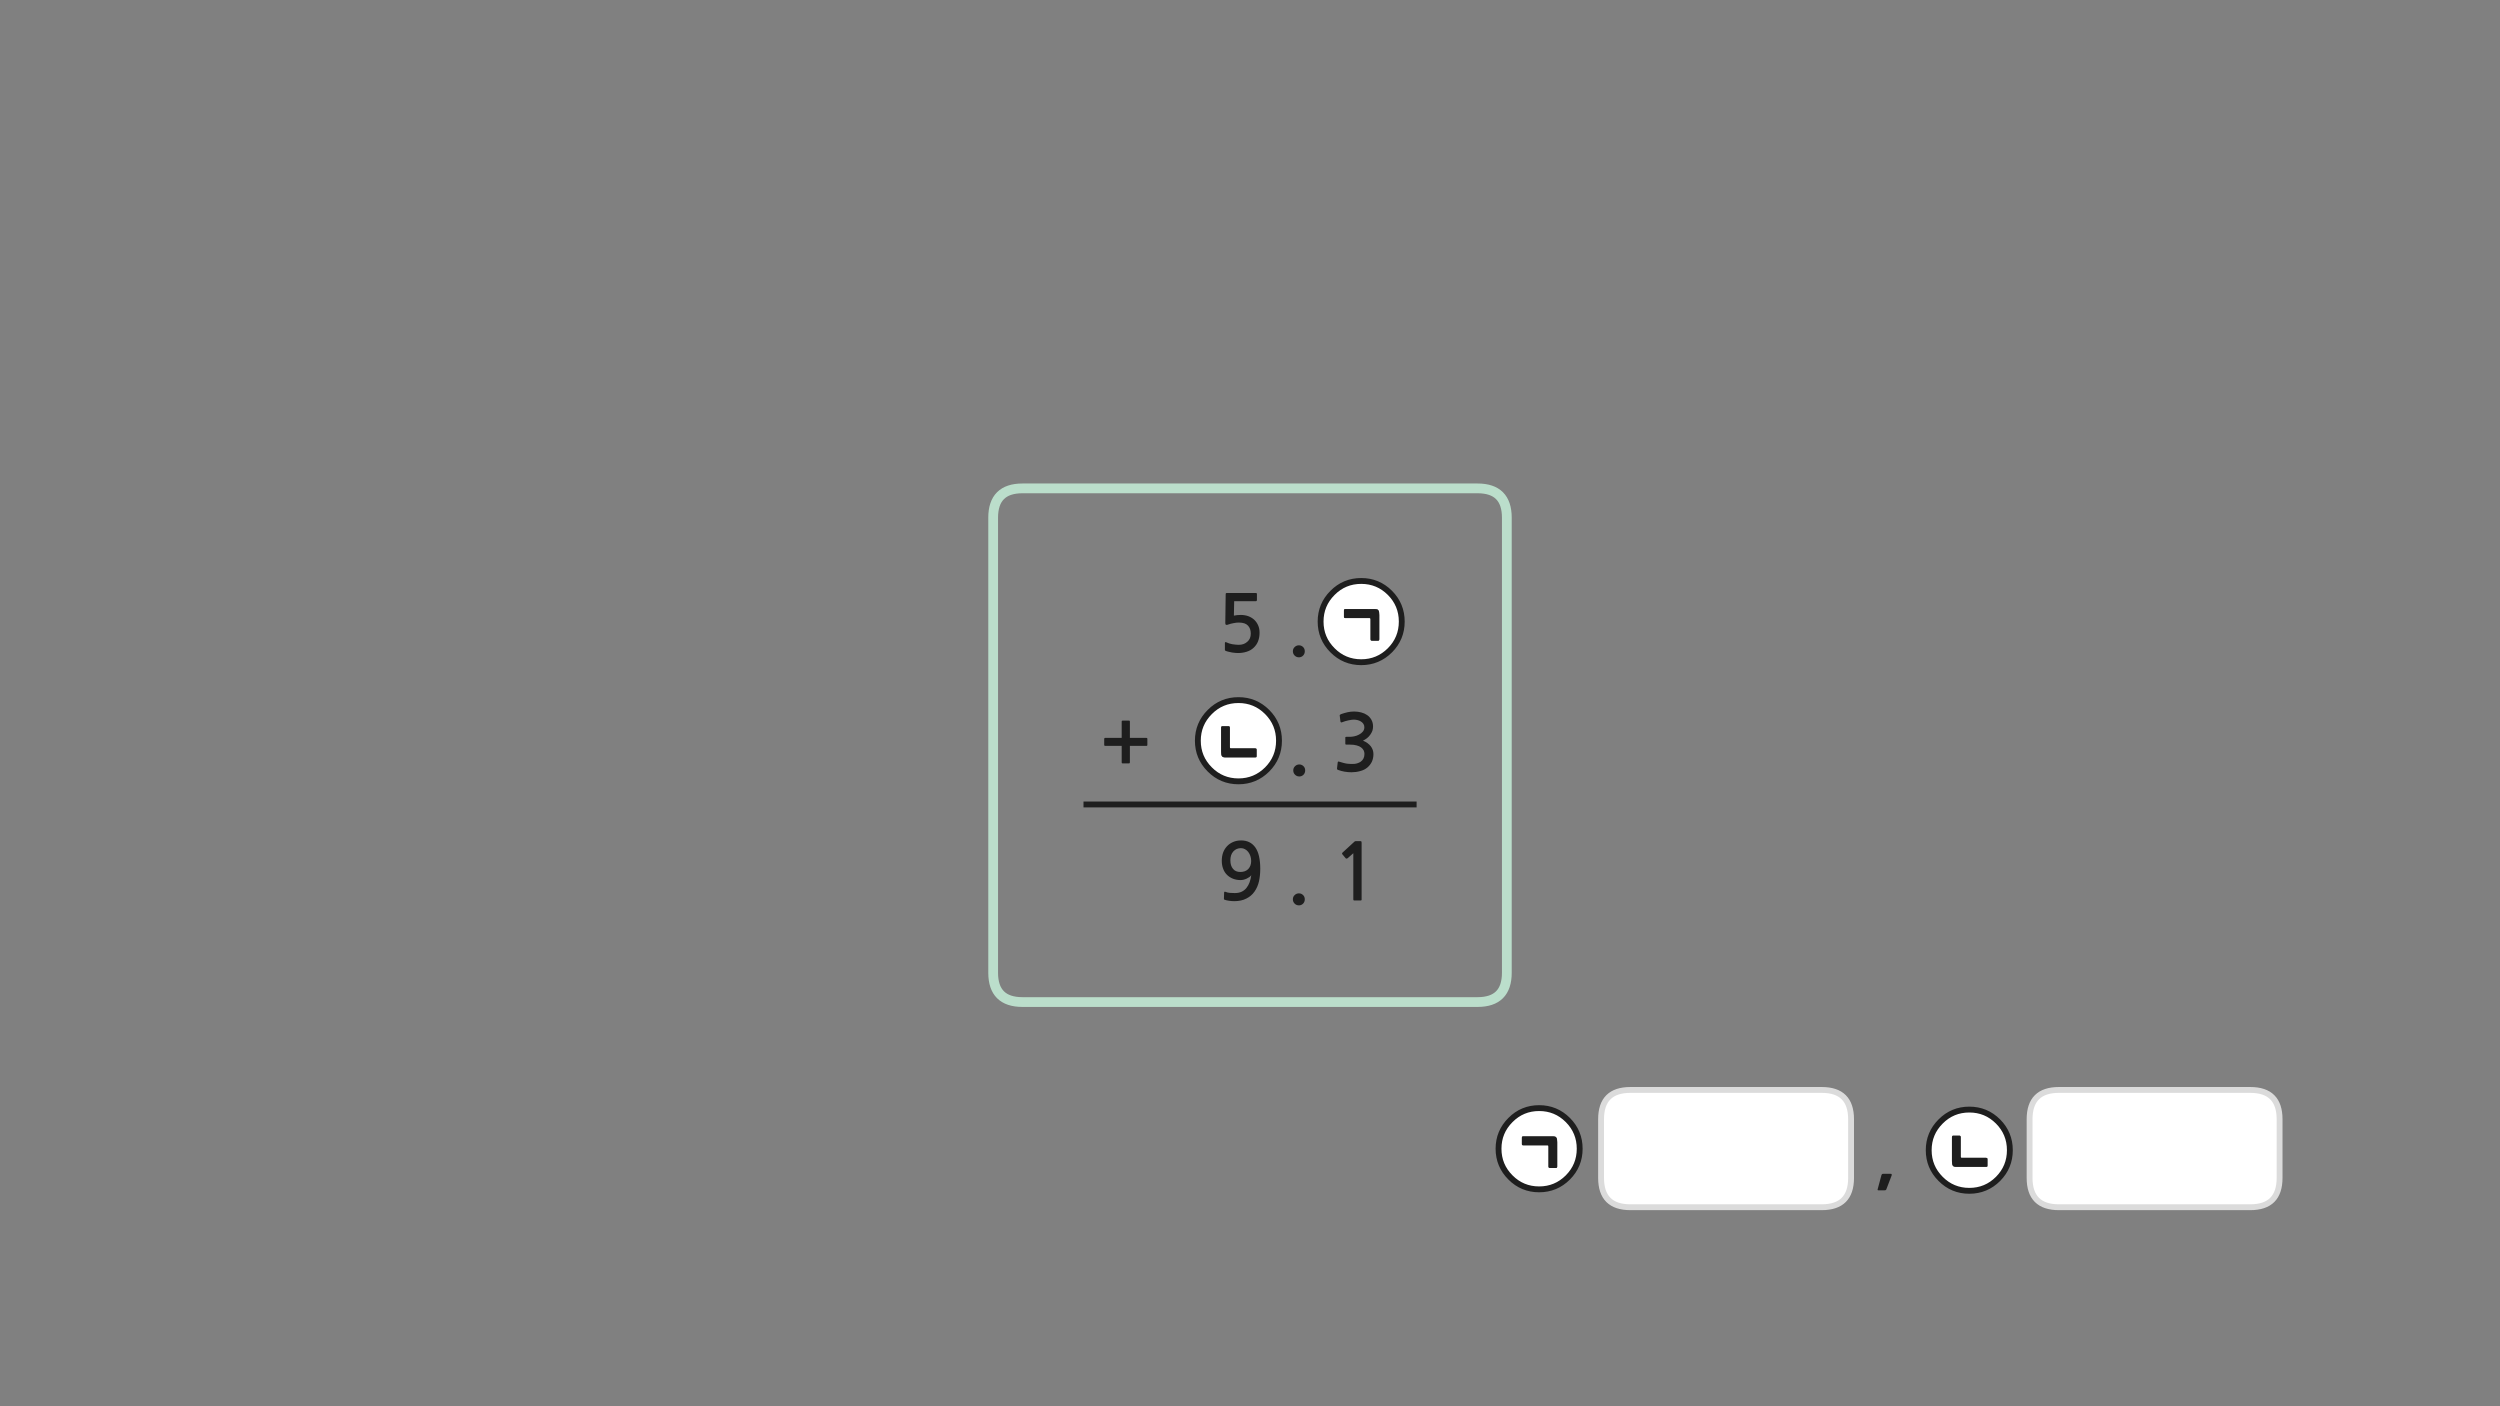 
<svg xmlns="http://www.w3.org/2000/svg" version="1.1" xmlns:xlink="http://www.w3.org/1999/xlink" preserveAspectRatio="none" x="0px" y="0px" width="1280px" height="720px" viewBox="0 0 1280 720">
<rect x="0" y="0" width="1280" height="720" fill="#808080" stroke="none"/>
<defs>
<g id="Layer0_0_FILL">
<path fill="#FFFFFF" stroke="none" d="
M 1008.3 568.1
Q 999.65 568.1 993.6 574.2 987.5 580.3 987.5 588.9 987.5 597.5 993.6 603.6 999.65 609.7 1008.3 609.7 1016.9 609.7 1023 603.6 1029.05 597.5 1029.05 588.9 1029.05 580.3 1023 574.2 1016.9 568.1 1008.3 568.1
M 1003.9 592.2
Q 1003.9 592.8 1004.35 592.8
L 1016.9 592.8
Q 1017.15 592.8 1017.4 592.95 1017.6 593.1 1017.6 593.55
L 1017.6 596.7
Q 1017.6 597.3 1017.4 597.35 1017.15 597.45 1016.9 597.45
L 1001.6 597.45
Q 1000.95 597.45 1000.5 597.3 1000.05 597.15 999.85 596.85 999.6 596.5 999.5 595.95 999.4 595.35 999.4 594.5
L 999.4 582.3
Q 999.4 581.45 1000.05 581.45
L 1003.2 581.45
Q 1003.9 581.45 1003.9 582.3
L 1003.9 592.2
M 1167.15 573.05
Q 1167.15 558.05 1152.15 558.05
L 1054.15 558.05
Q 1039.15 558.05 1039.15 573.05
L 1039.15 603.1
Q 1039.15 618.1 1054.15 618.1
L 1152.15 618.1
Q 1167.15 618.1 1167.15 603.1
L 1167.15 573.05
M 808.8 588.15
Q 808.8 579.55 802.75 573.45 796.65 567.35 788.05 567.35 779.4 567.35 773.35 573.45 767.25 579.55 767.25 588.15 767.25 596.75 773.35 602.85 779.4 608.95 788.05 608.95 796.65 608.95 802.75 602.85 808.8 596.75 808.8 588.15
M 779.85 586.4
Q 779.6 586.4 779.4 586.3 779.2 586.15 779.2 585.75
L 779.2 582.55
Q 779.2 582 779.4 581.9 779.6 581.8 779.85 581.8
L 795.05 581.8
Q 795.75 581.8 796.2 581.95 796.65 582.05 796.85 582.45 797.15 582.8 797.2 583.4 797.3 584 797.3 584.85
L 797.3 597.2
Q 797.3 598 796.7 598
L 793.5 598
Q 792.8 598 792.8 597.2
L 792.8 587
Q 792.8 586.4 792.35 586.4
L 779.85 586.4
M 834.75 558.05
Q 819.75 558.05 819.75 573.05
L 819.75 603.1
Q 819.75 618.1 834.75 618.1
L 932.75 618.1
Q 947.75 618.1 947.75 603.1
L 947.75 573.05
Q 947.75 558.05 932.75 558.05
L 834.75 558.05
M 648.8 393.95
Q 654.85 387.85 654.85 379.25 654.85 370.65 648.8 364.55 642.7 358.45 634.1 358.45 625.45 358.45 619.4 364.55 613.3 370.65 613.3 379.25 613.3 387.85 619.4 393.95 625.45 400.05 634.1 400.05 642.7 400.05 648.8 393.95
M 627.4 387.8
Q 626.75 387.8 626.3 387.65 625.85 387.5 625.65 387.2 625.4 386.85 625.3 386.3 625.2 385.7 625.2 384.85
L 625.2 372.65
Q 625.2 371.8 625.85 371.8
L 629 371.8
Q 629.7 371.8 629.7 372.65
L 629.7 382.55
Q 629.7 383.15 630.15 383.15
L 642.7 383.15
Q 642.95 383.15 643.2 383.3 643.4 383.45 643.4 383.9
L 643.4 387.05
Q 643.4 387.65 643.2 387.7 642.95 387.8 642.7 387.8
L 627.4 387.8
M 717.7 318.25
Q 717.7 309.65 711.65 303.55 705.55 297.45 696.95 297.45 688.3 297.45 682.25 303.55 676.15 309.65 676.15 318.25 676.15 326.85 682.25 332.95 688.3 339.05 696.95 339.05 705.55 339.05 711.65 332.95 717.7 326.85 717.7 318.25
M 705.75 312.5
Q 706.05 312.85 706.1 313.45 706.2 314.05 706.2 314.9
L 706.2 327.25
Q 706.2 328.05 705.6 328.05
L 702.4 328.05
Q 701.7 328.05 701.7 327.25
L 701.7 317.05
Q 701.7 316.45 701.25 316.45
L 688.75 316.45
Q 688.5 316.45 688.3 316.35 688.1 316.2 688.1 315.8
L 688.1 312.6
Q 688.1 312.05 688.3 311.95 688.5 311.85 688.75 311.85
L 703.95 311.85
Q 704.65 311.85 705.1 312 705.55 312.1 705.75 312.5 Z"/>

<path fill="#1E1E1E" stroke="none" d="
M 1004.35 592.8
Q 1003.9 592.8 1003.9 592.2
L 1003.9 582.3
Q 1003.9 581.45 1003.2 581.45
L 1000.05 581.45
Q 999.4 581.45 999.4 582.3
L 999.4 594.5
Q 999.4 595.35 999.5 595.95 999.6 596.5 999.85 596.85 1000.05 597.15 1000.5 597.3 1000.95 597.45 1001.6 597.45
L 1016.9 597.45
Q 1017.15 597.45 1017.4 597.35 1017.6 597.3 1017.6 596.7
L 1017.6 593.55
Q 1017.6 593.1 1017.4 592.95 1017.15 592.8 1016.9 592.8
L 1004.35 592.8
M 968.55 601.75
Q 968.6 601.55 968.55 601.25 968.55 601 968.05 601
L 964.15 601
Q 963.7 601 963.55 601.2 963.4 601.45 963.3 601.65
L 961.35 608.95
Q 961.25 609.15 961.4 609.3 961.5 609.45 961.7 609.45
L 964.9 609.45
Q 965.15 609.45 965.45 609.35 965.65 609.25 965.8 608.95
L 968.55 601.75
M 779.4 586.3
Q 779.6 586.4 779.85 586.4
L 792.35 586.4
Q 792.8 586.4 792.8 587
L 792.8 597.2
Q 792.8 598 793.5 598
L 796.7 598
Q 797.3 598 797.3 597.2
L 797.3 584.85
Q 797.3 584 797.2 583.4 797.15 582.8 796.85 582.45 796.65 582.05 796.2 581.95 795.75 581.8 795.05 581.8
L 779.85 581.8
Q 779.6 581.8 779.4 581.9 779.2 582 779.2 582.55
L 779.2 585.75
Q 779.2 586.15 779.4 586.3
M 662.85 462.65
Q 663.75 463.55 665.05 463.55 666.3 463.55 667.2 462.65 668.05 461.75 668.05 460.45 668.05 459.15 667.2 458.3 666.3 457.4 665.05 457.4 663.75 457.4 662.85 458.3 661.95 459.15 661.95 460.45 661.95 461.75 662.85 462.65
M 689.95 439.45
L 692.9 436.85 692.9 460.55
Q 692.9 461.05 693.45 461.05
L 696.65 461.05
Q 697.15 461.05 697.15 460.55
L 697.15 431.75
Q 697.15 430.95 697 430.8 696.9 430.65 696.2 430.65
L 694.1 430.65
Q 693.95 430.65 693.75 430.75 693.55 430.8 693.5 430.9
L 687.35 436.55
Q 687.15 436.75 687.15 436.95 687.1 437.2 687.25 437.35
L 689.05 439.5
Q 689.2 439.65 689.45 439.6 689.7 439.6 689.95 439.45
M 626.3 387.65
Q 626.75 387.8 627.4 387.8
L 642.7 387.8
Q 642.95 387.8 643.2 387.7 643.4 387.65 643.4 387.05
L 643.4 383.9
Q 643.4 383.45 643.2 383.3 642.95 383.15 642.7 383.15
L 630.15 383.15
Q 629.7 383.15 629.7 382.55
L 629.7 372.65
Q 629.7 371.8 629 371.8
L 625.85 371.8
Q 625.2 371.8 625.2 372.65
L 625.2 384.85
Q 625.2 385.7 625.3 386.3 625.4 386.85 625.65 387.2 625.85 387.5 626.3 387.65
M 625.55 440.7
Q 625.55 443 626.25 444.8 626.9 446.6 628.2 447.9 629.5 449.2 631.3 449.9 633.05 450.6 635.2 450.6 635.95 450.6 636.75 450.4 637.55 450.2 638.3 449.85 639.05 449.5 639.7 449.05 640.3 448.6 640.65 448.1 640.4 450 639.8 451.7 639.2 453.35 638.2 454.6 637.2 455.85 635.75 456.55 634.3 457.25 632.2 457.25 630.8 457.25 629.65 457.15 628.45 457.05 627.4 456.6 626.85 456.4 626.75 456.95
L 626.65 460.15
Q 626.6 460.55 626.95 460.65 627.9 461 629.3 461.2 630.75 461.4 631.9 461.4 635.6 461.4 638.15 460.05 640.75 458.75 642.3 456.5 643.9 454.25 644.6 451.25 645.25 448.2 645.25 444.85 645.25 437.4 642.7 433.85 640.15 430.3 635.45 430.3 633.15 430.3 631.35 431.1 629.5 431.9 628.2 433.3 626.9 434.7 626.2 436.6 625.55 438.5 625.55 440.7
M 635.4 434.25
Q 636.5 434.25 637.45 434.8 638.4 435.3 639.1 436.2 639.8 437.1 640.2 438.3 640.6 439.5 640.6 440.85 640.6 443.3 639.15 444.9 637.65 446.45 635.05 446.45 632.6 446.45 631.3 444.85 629.95 443.25 629.95 440.5 629.95 437.6 631.45 435.95 633 434.25 635.4 434.25
M 706.1 313.45
Q 706.05 312.85 705.75 312.5 705.55 312.1 705.1 312 704.65 311.85 703.95 311.85
L 688.75 311.85
Q 688.5 311.85 688.3 311.95 688.1 312.05 688.1 312.6
L 688.1 315.8
Q 688.1 316.2 688.3 316.35 688.5 316.45 688.75 316.45
L 701.25 316.45
Q 701.7 316.45 701.7 317.05
L 701.7 327.25
Q 701.7 328.05 702.4 328.05
L 705.6 328.05
Q 706.2 328.05 706.2 327.25
L 706.2 314.9
Q 706.2 314.05 706.1 313.45
M 686.55 365.65
Q 686.15 365.85 686 366.05 685.85 366.2 685.95 366.45
L 686.3 369.4
Q 686.4 369.75 686.6 369.85 686.8 369.95 687.3 369.75 687.9 369.5 688.7 369.25 689.5 369 690.3 368.85 691.1 368.65 691.85 368.55 692.55 368.45 693.1 368.45 693.95 368.45 694.9 368.65 695.85 368.85 696.7 369.35 697.5 369.8 698.05 370.6 698.55 371.35 698.55 372.35 698.55 373.7 697.75 374.6 696.95 375.55 695.75 376.15 694.6 376.75 693.35 377 692.1 377.25 691.25 377.25
L 689.35 377.25
Q 689 377.25 688.9 377.35 688.8 377.4 688.8 377.8
L 688.8 380.75
Q 688.8 381.05 688.9 381.15 689 381.25 689.35 381.25
L 691.3 381.25
Q 693.25 381.25 694.6 381.65 696 382 696.9 382.7 697.75 383.35 698.2 384.2 698.6 385.05 698.6 386 698.6 388.65 696.65 390 696 390.45 695.25 390.7 694.45 391 693.6 391.1 692.75 391.2 691.85 391.15 690.95 391.1 690.15 391.05 689.05 390.95 688 390.65 686.95 390.35 685.9 390.05 685.35 389.8 685.15 389.95 684.95 390.05 684.9 390.4
L 684.55 393.45
Q 684.5 393.8 684.7 393.95 684.85 394.15 685.25 394.25 686.7 394.8 688.45 395.1 690.2 395.4 691.95 395.4 694.25 395.4 696.4 394.8 698.55 394.25 700.05 393 701.55 391.75 702.4 390 703.2 388.2 703.2 386.1 703.2 383.9 701.85 382.1 700.5 380.35 697.85 379.2 698.95 378.7 699.9 377.95 700.85 377.2 701.55 376.2 702.25 375.25 702.65 374.2 703 373.1 703 372 703 370 702.15 368.5 701.3 367 699.95 366.1 698.65 365.2 696.9 364.75 695.15 364.3 693.35 364.3 691.65 364.3 690 364.65 688.3 365.05 686.55 365.65
M 663.05 392.3
Q 662.15 393.15 662.15 394.45 662.15 395.75 663.05 396.65 663.95 397.55 665.25 397.55 666.5 397.55 667.4 396.65 668.25 395.75 668.25 394.45 668.25 393.15 667.4 392.3 666.5 391.4 665.25 391.4 663.95 391.4 663.05 392.3
M 662.85 335.65
Q 663.75 336.55 665.05 336.55 666.3 336.55 667.2 335.65 668.05 334.75 668.05 333.45 668.05 332.15 667.2 331.3 666.3 330.4 665.05 330.4 663.75 330.4 662.85 331.3 661.95 332.15 661.95 333.45 661.95 334.75 662.85 335.65
M 643.45 303.8
Q 643.3 303.6 643.05 303.6
L 628.4 303.6
Q 627.8 303.6 627.7 303.75 627.55 303.85 627.55 304.3
L 627.35 319.05
Q 627.35 320.4 628.9 319.75 630.15 319.3 631.55 319.05 632.95 318.75 634.25 318.75 637.55 318.75 638.95 320.3 640.4 321.8 640.4 324.4 640.4 327.1 638.6 328.6 636.9 330.15 634.2 330.15 633.5 330.15 632.65 330.05 631.85 330 631 329.85 630.15 329.65 629.35 329.45 628.55 329.2 628 328.9 627.15 328.5 627.15 329.2
L 627.15 332.45
Q 627.15 332.75 627.15 332.9 627.2 333 627.45 333.2 628.1 333.5 629.05 333.7 629.95 333.95 630.9 334.1 631.85 334.2 632.65 334.3 633.5 334.35 633.9 334.35 636.2 334.35 638.25 333.7 640.35 333.05 641.75 331.75 644.9 328.95 644.9 323.9 644.9 321.8 644.15 320.15 643.4 318.45 642.1 317.25 640.8 316.1 639.05 315.45 637.3 314.85 635.3 314.85 633.35 314.85 631.75 315.2
L 631.9 307.8 643.05 307.8
Q 643.3 307.8 643.45 307.6 643.55 307.45 643.55 307.2
L 643.55 304.15
Q 643.55 303.95 643.45 303.8
M 565.8 377.8
Q 565.6 377.8 565.5 377.95 565.35 378.1 565.35 378.3
L 565.35 381.4
Q 565.35 381.6 565.5 381.75 565.6 381.9 565.8 381.9
L 574.3 381.9 574.3 390.35
Q 574.3 390.85 574.75 390.85
L 578.05 390.85
Q 578.5 390.85 578.5 390.35
L 578.5 381.9 586.95 381.9
Q 587.45 381.9 587.45 381.4
L 587.45 378.3
Q 587.45 377.8 586.95 377.8
L 578.5 377.8 578.5 369.4
Q 578.5 369.25 578.4 369.05 578.25 368.95 578.05 368.95
L 574.75 368.95
Q 574.6 368.95 574.4 369.05 574.3 369.25 574.3 369.4
L 574.3 377.8 565.8 377.8 Z"/>
</g>

<path id="Layer0_0_1_STROKES" stroke="#DBDBDB" stroke-width="3" stroke-linejoin="round" stroke-linecap="round" fill="none" d="
M 932.75 558.05
Q 947.75 558.05 947.75 573.05
L 947.75 603.1
Q 947.75 618.1 932.75 618.1
L 834.75 618.1
Q 819.75 618.1 819.75 603.1
L 819.75 573.05
Q 819.75 558.05 834.75 558.05
L 932.75 558.05 Z
M 1152.15 558.05
Q 1167.15 558.05 1167.15 573.05
L 1167.15 603.1
Q 1167.15 618.1 1152.15 618.1
L 1054.15 618.1
Q 1039.15 618.1 1039.15 603.1
L 1039.15 573.05
Q 1039.15 558.05 1054.15 558.05
L 1152.15 558.05 Z"/>

<path id="Layer0_0_2_STROKES" stroke="#1E1E1E" stroke-width="3" stroke-linejoin="round" stroke-linecap="butt" fill="none" d="
M 554.75 411.9
L 725.3 411.9"/>

<path id="Layer0_0_3_STROKES" stroke="#BBDECB" stroke-width="5" stroke-linejoin="round" stroke-linecap="butt" fill="none" d="
M 523.5 250.05
L 756.5 250.05
Q 771.5 250.05 771.5 265.05
L 771.5 498.05
Q 771.5 513.05 756.5 513.05
L 523.5 513.05
Q 508.5 513.05 508.5 498.05
L 508.5 265.05
Q 508.5 250.05 523.5 250.05 Z"/>

<path id="Layer0_0_4_STROKES" stroke="#1E1E1E" stroke-width="3" stroke-linejoin="round" stroke-linecap="round" fill="none" d="
M 717.7 318.25
Q 717.7 326.85 711.65 332.95 705.55 339.05 696.95 339.05 688.3 339.05 682.25 332.95 676.15 326.85 676.15 318.25 676.15 309.65 682.25 303.55 688.3 297.45 696.95 297.45 705.55 297.45 711.65 303.55 717.7 309.65 717.7 318.25 Z
M 654.85 379.25
Q 654.85 387.85 648.8 393.95 642.7 400.05 634.1 400.05 625.45 400.05 619.4 393.95 613.3 387.85 613.3 379.25 613.3 370.65 619.4 364.55 625.45 358.45 634.1 358.45 642.7 358.45 648.8 364.55 654.85 370.65 654.85 379.25 Z
M 808.8 588.15
Q 808.8 596.75 802.75 602.85 796.65 608.95 788.05 608.95 779.4 608.95 773.35 602.85 767.25 596.75 767.25 588.15 767.25 579.55 773.35 573.45 779.4 567.35 788.05 567.35 796.65 567.35 802.75 573.45 808.8 579.55 808.8 588.15 Z
M 1029.05 588.9
Q 1029.05 597.5 1023 603.6 1016.9 609.7 1008.3 609.7 999.65 609.7 993.6 603.6 987.5 597.5 987.5 588.9 987.5 580.3 993.6 574.2 999.65 568.1 1008.3 568.1 1016.9 568.1 1023 574.2 1029.05 580.3 1029.05 588.9 Z"/>
</defs>

<g transform="matrix( 1, 0, 0, 1, 0,0) ">
<use xlink:href="#Layer0_0_FILL"/>

<use xlink:href="#Layer0_0_1_STROKES"/>

<use xlink:href="#Layer0_0_2_STROKES"/>

<use xlink:href="#Layer0_0_3_STROKES"/>

<use xlink:href="#Layer0_0_4_STROKES"/>
</g>
</svg>
